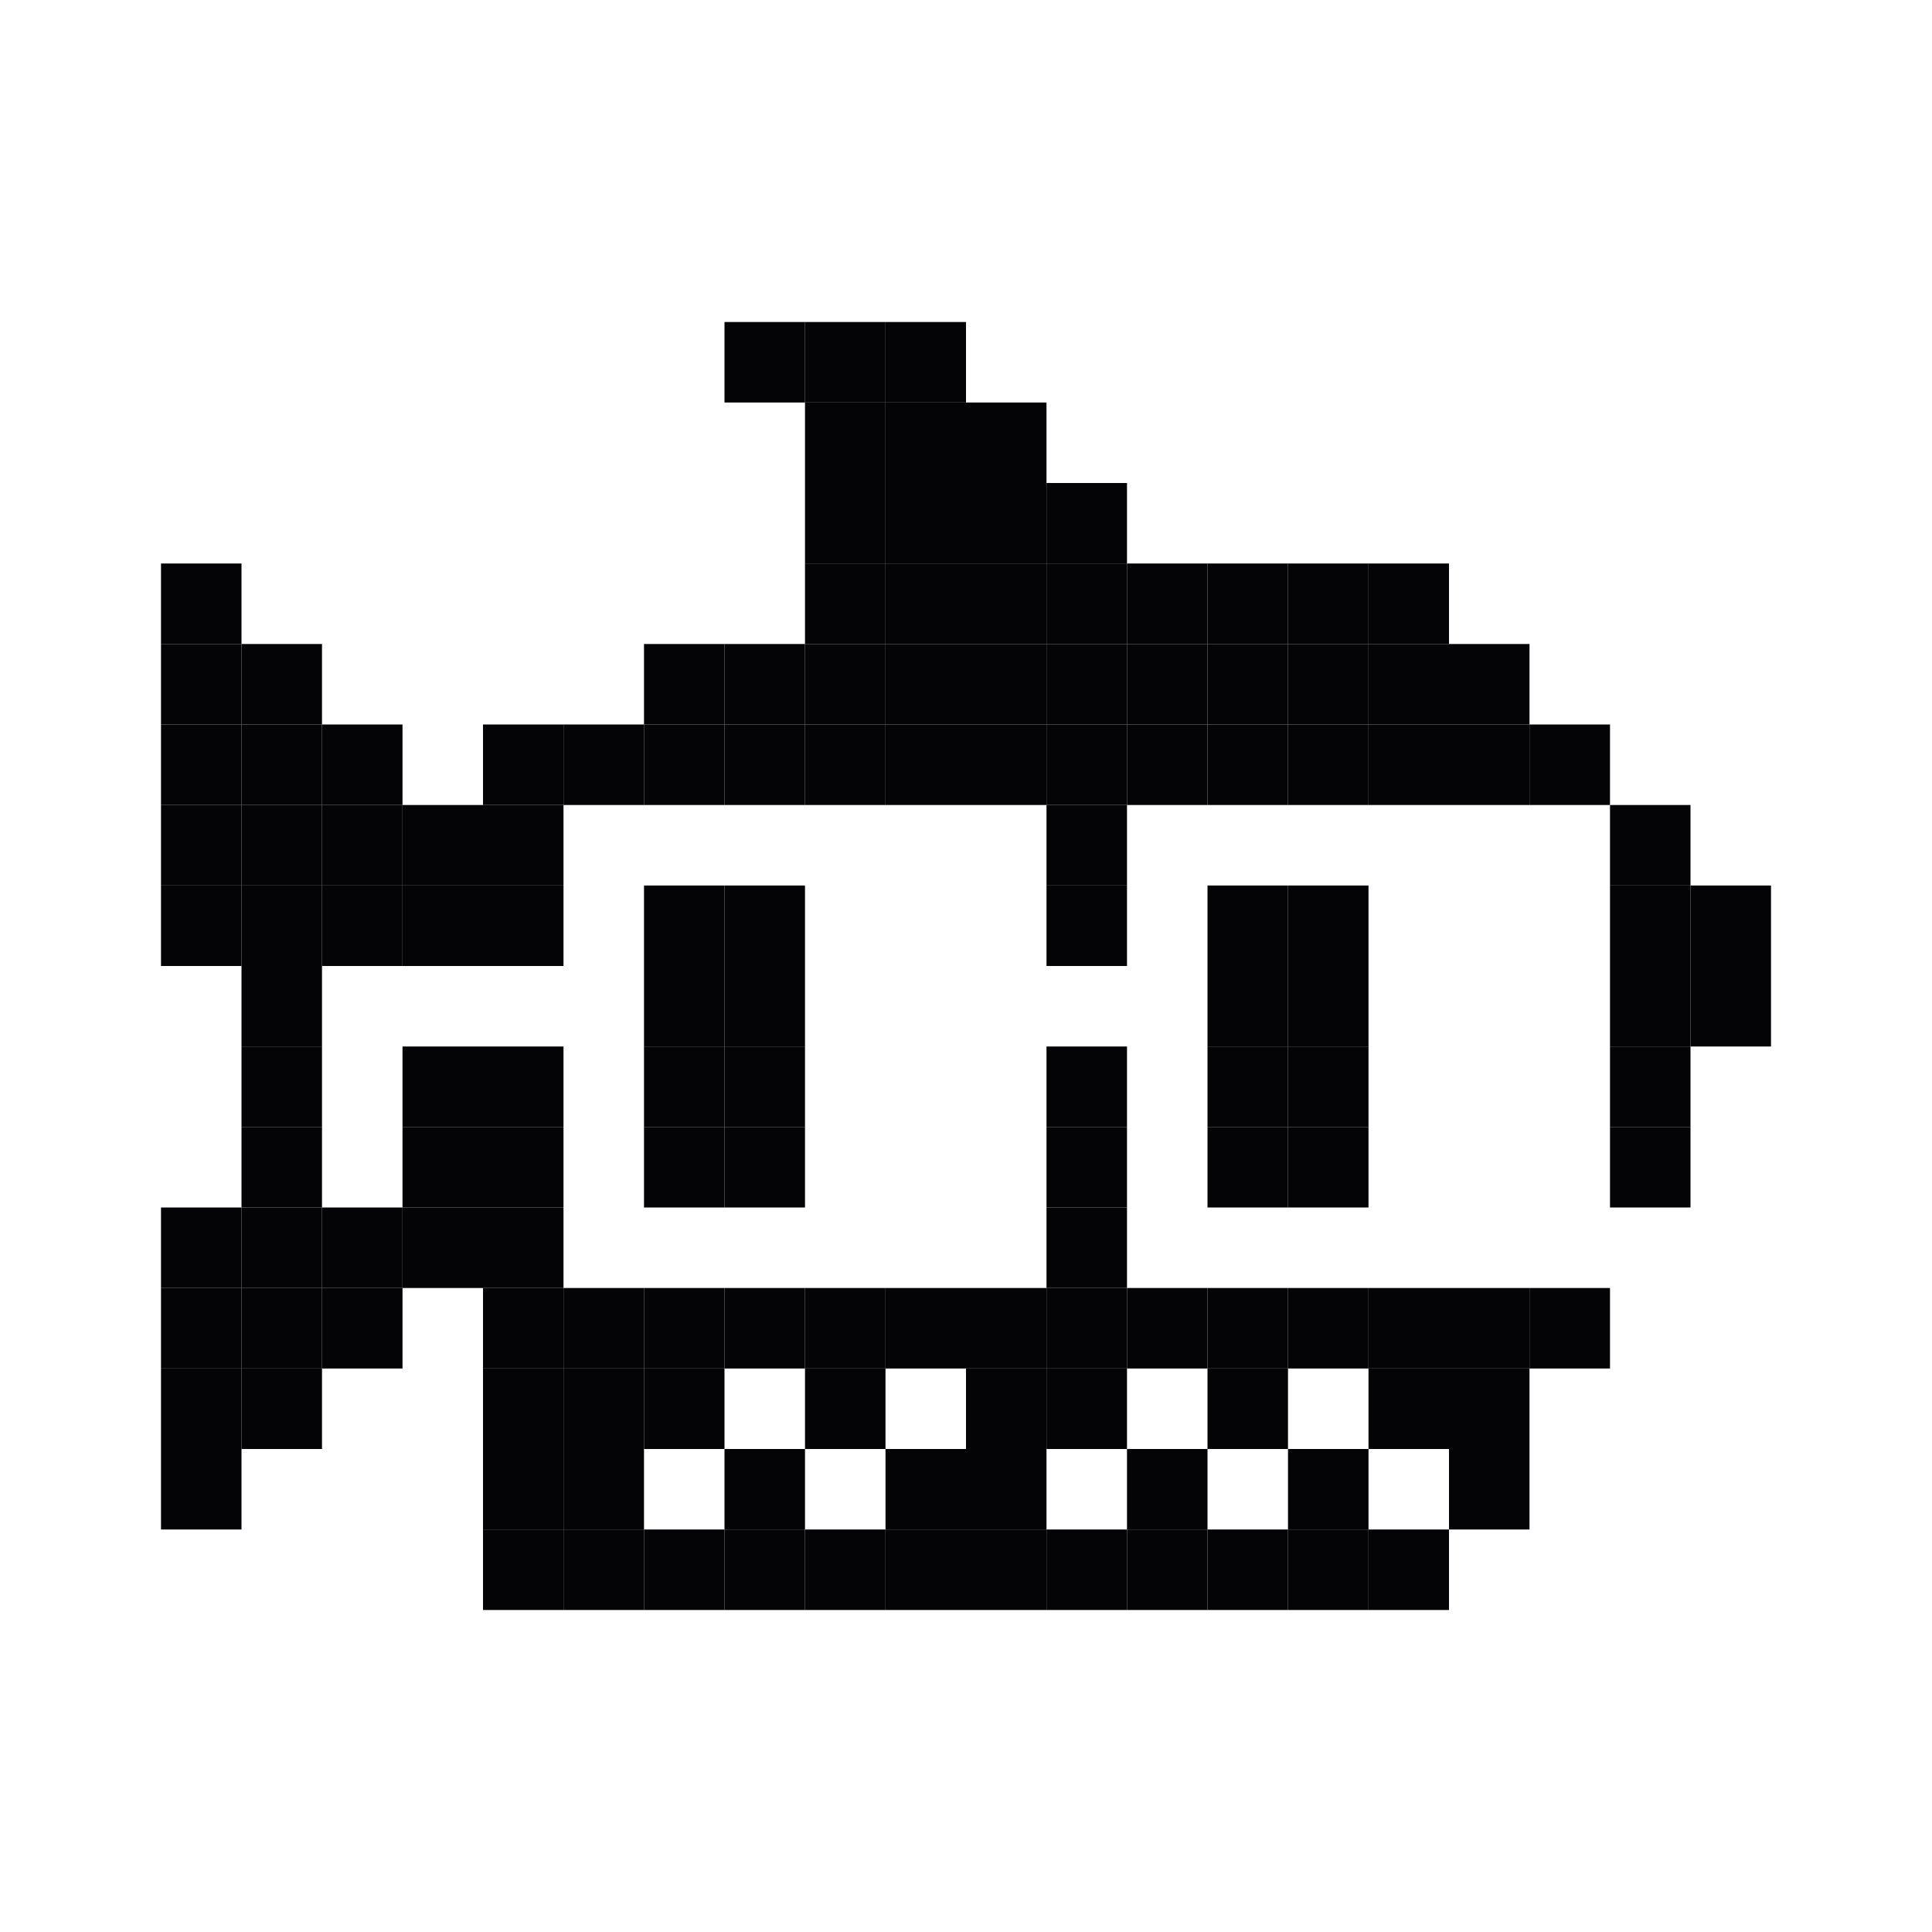 <svg width="24" height="24" viewBox="0 0 24 24" xmlns="http://www.w3.org/2000/svg">
<rect x="12" y="6" width="1" height="1" fill="#040406"/>
<rect x="11" y="6" width="1" height="1" fill="#040406"/>
<rect x="10" y="6" width="1" height="1" fill="#040406"/>
<rect x="12" y="5" width="1" height="1" fill="#040406"/>
<rect x="11" y="4" width="1" height="1" fill="#040406"/>
<rect x="10" y="4" width="1" height="1" fill="#040406"/>
<rect x="9" y="4" width="1" height="1" fill="#040406"/>
<rect x="10" y="5" width="1" height="1" fill="#040406"/>
<rect x="11" y="5" width="1" height="1" fill="#040406"/>
<rect x="13" y="6" width="1" height="1" fill="#040406"/>
<rect x="2" y="7" width="1" height="1" fill="#040406"/>
<rect x="2" y="8" width="1" height="1" fill="#040406"/>
<rect x="3" y="8" width="1" height="1" fill="#040406"/>
<rect x="8" y="8" width="1" height="1" fill="#040406"/>
<rect x="9" y="8" width="1" height="1" fill="#040406"/>
<rect x="10" y="8" width="1" height="1" fill="#040406"/>
<rect x="11" y="8" width="1" height="1" fill="#040406"/>
<rect x="12" y="8" width="1" height="1" fill="#040406"/>
<rect x="13" y="8" width="1" height="1" fill="#040406"/>
<rect x="14" y="8" width="1" height="1" fill="#040406"/>
<rect x="15" y="8" width="1" height="1" fill="#040406"/>
<rect x="16" y="8" width="1" height="1" fill="#040406"/>
<rect x="17" y="8" width="1" height="1" fill="#040406"/>
<rect x="18" y="8" width="1" height="1" fill="#040406"/>
<rect x="2" y="9" width="1" height="1" fill="#040406"/>
<rect x="3" y="9" width="1" height="1" fill="#040406"/>
<rect x="4" y="9" width="1" height="1" fill="#040406"/>
<rect x="6" y="9" width="1" height="1" fill="#040406"/>
<rect x="7" y="9" width="1" height="1" fill="#040406"/>
<rect x="8" y="9" width="1" height="1" fill="#040406"/>
<rect x="9" y="9" width="1" height="1" fill="#040406"/>
<rect x="10" y="9" width="1" height="1" fill="#040406"/>
<rect x="11" y="9" width="1" height="1" fill="#040406"/>
<rect x="12" y="9" width="1" height="1" fill="#040406"/>
<rect x="13" y="9" width="1" height="1" fill="#040406"/>
<rect x="14" y="9" width="1" height="1" fill="#040406"/>
<rect x="15" y="9" width="1" height="1" fill="#040406"/>
<rect x="16" y="9" width="1" height="1" fill="#040406"/>
<rect x="17" y="9" width="1" height="1" fill="#040406"/>
<rect x="18" y="9" width="1" height="1" fill="#040406"/>
<rect x="19" y="9" width="1" height="1" fill="#040406"/>
<rect x="2" y="10" width="1" height="1" fill="#040406"/>
<rect x="3" y="10" width="1" height="1" fill="#040406"/>
<rect x="4" y="10" width="1" height="1" fill="#040406"/>
<rect x="5" y="10" width="1" height="1" fill="#040406"/>
<rect x="6" y="10" width="1" height="1" fill="#040406"/>
<rect x="13" y="10" width="1" height="1" fill="#040406"/>
<rect x="20" y="10" width="1" height="1" fill="#040406"/>
<rect x="20" y="11" width="1" height="1" fill="#040406"/>
<rect x="21" y="11" width="1" height="1" fill="#040406"/>
<rect x="20" y="12" width="1" height="1" fill="#040406"/>
<rect x="21" y="12" width="1" height="1" fill="#040406"/>
<rect x="20" y="13" width="1" height="1" fill="#040406"/>
<rect x="20" y="14" width="1" height="1" fill="#040406"/>
<rect x="19" y="16" width="1" height="1" fill="#040406"/>
<rect x="18" y="16" width="1" height="1" fill="#040406"/>
<rect x="17" y="16" width="1" height="1" fill="#040406"/>
<rect x="16" y="16" width="1" height="1" fill="#040406"/>
<rect x="15" y="16" width="1" height="1" fill="#040406"/>
<rect x="14" y="16" width="1" height="1" fill="#040406"/>
<rect x="13" y="16" width="1" height="1" fill="#040406"/>
<rect x="12" y="16" width="1" height="1" fill="#040406"/>
<rect x="11" y="16" width="1" height="1" fill="#040406"/>
<rect x="10" y="16" width="1" height="1" fill="#040406"/>
<rect x="9" y="16" width="1" height="1" fill="#040406"/>
<rect x="8" y="16" width="1" height="1" fill="#040406"/>
<rect x="7" y="16" width="1" height="1" fill="#040406"/>
<rect x="6" y="16" width="1" height="1" fill="#040406"/>
<rect x="6" y="15" width="1" height="1" fill="#040406"/>
<rect x="6" y="14" width="1" height="1" fill="#040406"/>
<rect x="6" y="13" width="1" height="1" fill="#040406"/>
<rect x="5" y="13" width="1" height="1" fill="#040406"/>
<rect x="5" y="14" width="1" height="1" fill="#040406"/>
<rect x="5" y="15" width="1" height="1" fill="#040406"/>
<rect x="4" y="15" width="1" height="1" fill="#040406"/>
<rect x="4" y="16" width="1" height="1" fill="#040406"/>
<rect x="3" y="17" width="1" height="1" fill="#040406"/>
<rect x="2" y="18" width="1" height="1" fill="#040406"/>
<rect x="2" y="17" width="1" height="1" fill="#040406"/>
<rect x="2" y="16" width="1" height="1" fill="#040406"/>
<rect x="3" y="16" width="1" height="1" fill="#040406"/>
<rect x="2" y="15" width="1" height="1" fill="#040406"/>
<rect x="3" y="15" width="1" height="1" fill="#040406"/>
<rect x="3" y="14" width="1" height="1" fill="#040406"/>
<rect x="3" y="13" width="1" height="1" fill="#040406"/>
<rect x="3" y="12" width="1" height="1" fill="#040406"/>
<rect x="3" y="11" width="1" height="1" fill="#040406"/>
<rect x="2" y="11" width="1" height="1" fill="#040406"/>
<rect x="4" y="11" width="1" height="1" fill="#040406"/>
<rect x="5" y="11" width="1" height="1" fill="#040406"/>
<rect x="6" y="11" width="1" height="1" fill="#040406"/>
<rect x="8" y="11" width="1" height="1" fill="#040406"/>
<rect x="9" y="11" width="1" height="1" fill="#040406"/>
<rect x="8" y="12" width="1" height="1" fill="#040406"/>
<rect x="9" y="12" width="1" height="1" fill="#040406"/>
<rect x="8" y="13" width="1" height="1" fill="#040406"/>
<rect x="9" y="13" width="1" height="1" fill="#040406"/>
<rect x="8" y="14" width="1" height="1" fill="#040406"/>
<rect x="9" y="14" width="1" height="1" fill="#040406"/>
<rect x="13" y="15" width="1" height="1" fill="#040406"/>
<rect x="13" y="14" width="1" height="1" fill="#040406"/>
<rect x="13" y="13" width="1" height="1" fill="#040406"/>
<rect x="13" y="11" width="1" height="1" fill="#040406"/>
<rect x="15" y="11" width="1" height="1" fill="#040406"/>
<rect x="16" y="11" width="1" height="1" fill="#040406"/>
<rect x="15" y="12" width="1" height="1" fill="#040406"/>
<rect x="16" y="12" width="1" height="1" fill="#040406"/>
<rect x="15" y="13" width="1" height="1" fill="#040406"/>
<rect x="16" y="13" width="1" height="1" fill="#040406"/>
<rect x="15" y="14" width="1" height="1" fill="#040406"/>
<rect x="16" y="14" width="1" height="1" fill="#040406"/>
<rect x="18" y="17" width="1" height="1" fill="#040406"/>
<rect x="18" y="18" width="1" height="1" fill="#040406"/>
<rect x="17" y="17" width="1" height="1" fill="#040406"/>
<rect x="15" y="17" width="1" height="1" fill="#040406"/>
<rect x="13" y="17" width="1" height="1" fill="#040406"/>
<rect x="12" y="17" width="1" height="1" fill="#040406"/>
<rect x="10" y="17" width="1" height="1" fill="#040406"/>
<rect x="8" y="17" width="1" height="1" fill="#040406"/>
<rect x="7" y="17" width="1" height="1" fill="#040406"/>
<rect x="6" y="17" width="1" height="1" fill="#040406"/>
<rect x="6" y="18" width="1" height="1" fill="#040406"/>
<rect x="7" y="18" width="1" height="1" fill="#040406"/>
<rect x="9" y="18" width="1" height="1" fill="#040406"/>
<rect x="11" y="18" width="1" height="1" fill="#040406"/>
<rect x="12" y="18" width="1" height="1" fill="#040406"/>
<rect x="14" y="18" width="1" height="1" fill="#040406"/>
<rect x="16" y="18" width="1" height="1" fill="#040406"/>
<rect x="17" y="19" width="1" height="1" fill="#040406"/>
<rect x="16" y="19" width="1" height="1" fill="#040406"/>
<rect x="15" y="19" width="1" height="1" fill="#040406"/>
<rect x="14" y="19" width="1" height="1" fill="#040406"/>
<rect x="13" y="19" width="1" height="1" fill="#040406"/>
<rect x="12" y="19" width="1" height="1" fill="#040406"/>
<rect x="11" y="19" width="1" height="1" fill="#040406"/>
<rect x="10" y="19" width="1" height="1" fill="#040406"/>
<rect x="9" y="19" width="1" height="1" fill="#040406"/>
<rect x="8" y="19" width="1" height="1" fill="#040406"/>
<rect x="7" y="19" width="1" height="1" fill="#040406"/>
<rect x="6" y="19" width="1" height="1" fill="#040406"/>
<rect x="10" y="7" width="1" height="1" fill="#040406"/>
<rect x="11" y="7" width="1" height="1" fill="#040406"/>
<rect x="13" y="7" width="1" height="1" fill="#040406"/>
<rect x="14" y="7" width="1" height="1" fill="#040406"/>
<rect x="15" y="7" width="1" height="1" fill="#040406"/>
<rect x="16" y="7" width="1" height="1" fill="#040406"/>
<rect x="17" y="7" width="1" height="1" fill="#040406"/>
<rect x="12" y="7" width="1" height="1" fill="#040406"/>
</svg>
